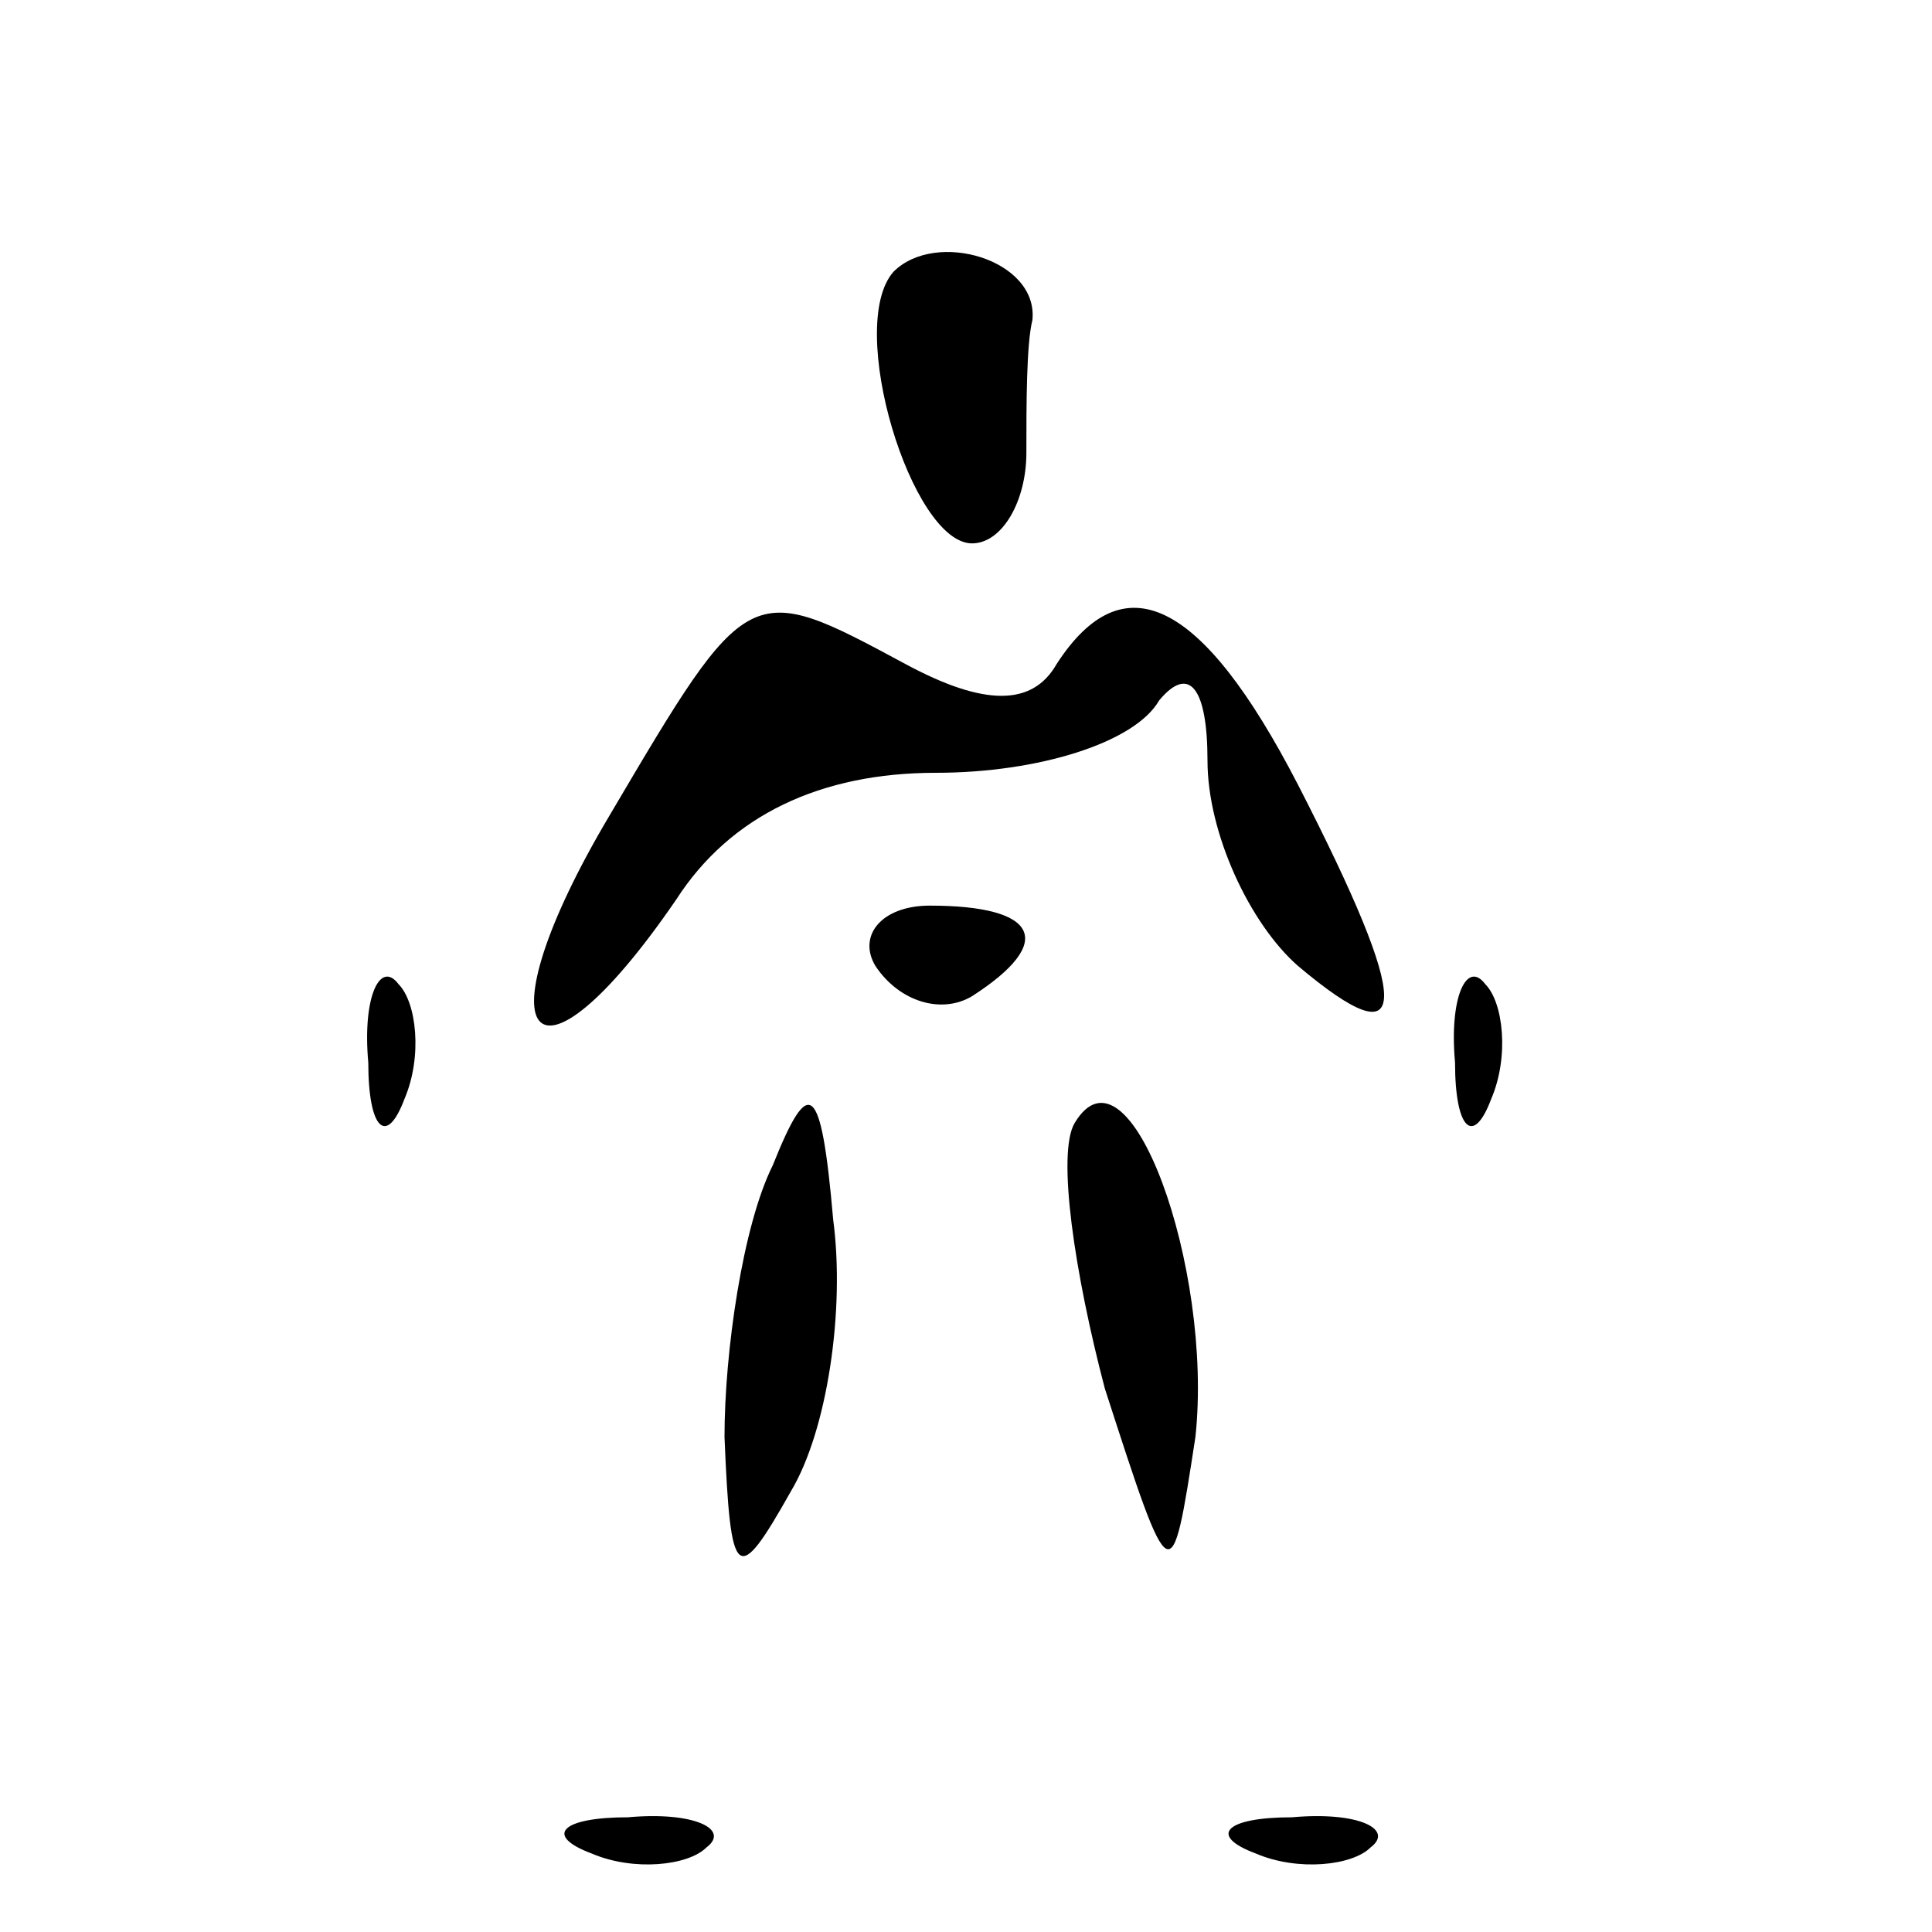 <?xml version="1.0" standalone="no"?>
<!DOCTYPE svg PUBLIC "-//W3C//DTD SVG 20010904//EN"
 "http://www.w3.org/TR/2001/REC-SVG-20010904/DTD/svg10.dtd">
<svg version="1.0" xmlns="http://www.w3.org/2000/svg"
 width="32pt" height="32pt" viewBox="0 0 32 32"
 preserveAspectRatio="xMidYMid meet">
<g transform="translate(0,32) scale(0.1,-0.1)"
fill="#000000" stroke="none">
<path fill="#000000" stroke="none" d="M148 275 c-8 -9 3 -45 13 -45 5 0 9 7
9 15 0 8 0 18 1 22 1 10 -16 15 -23 8z"/>
<path fill="#000000" stroke="none" d="M101 185 c-22 -37 -13 -49 11 -14 9 14
24 21 43 21 17 0 33 5 37 12 5 6 8 2 8 -10 0 -12 7 -27 15 -34 19 -16 19 -7 0
30 -16 31 -29 37 -40 20 -4 -7 -12 -7 -25 0 -26 14 -26 14 -49 -25z"/>
<path fill="#000000" stroke="none" d="M145 160 c4 -6 11 -8 16 -5 14 9 11 15
-7 15 -8 0 -12 -5 -9 -10z"/>
<path fill="#000000" stroke="none" d="M61 144 c0 -11 3 -14 6 -6 3 7 2 16 -1
19 -3 4 -6 -2 -5 -13z"/>
<path fill="#000000" stroke="none" d="M241 144 c0 -11 3 -14 6 -6 3 7 2 16
-1 19 -3 4 -6 -2 -5 -13z"/>
<path fill="#000000" stroke="none" d="M128 127 c-5 -10 -8 -31 -8 -45 1 -24
2 -25 11 -9 6 10 9 30 7 45 -2 23 -4 24 -10 9z"/>
<path fill="#000000" stroke="none" d="M178 134 c-3 -5 0 -25 5 -44 11 -34 11
-34 15 -8 3 28 -11 67 -20 52z"/>
<path fill="#000000" stroke="none" d="M98 13 c7 -3 16 -2 19 1 4 3 -2 6 -13
5 -11 0 -14 -3 -6 -6z"/>
<path fill="#000000" stroke="none" d="M208 13 c7 -3 16 -2 19 1 4 3 -2 6 -13
5 -11 0 -14 -3 -6 -6z"/>
</g>
</svg>
